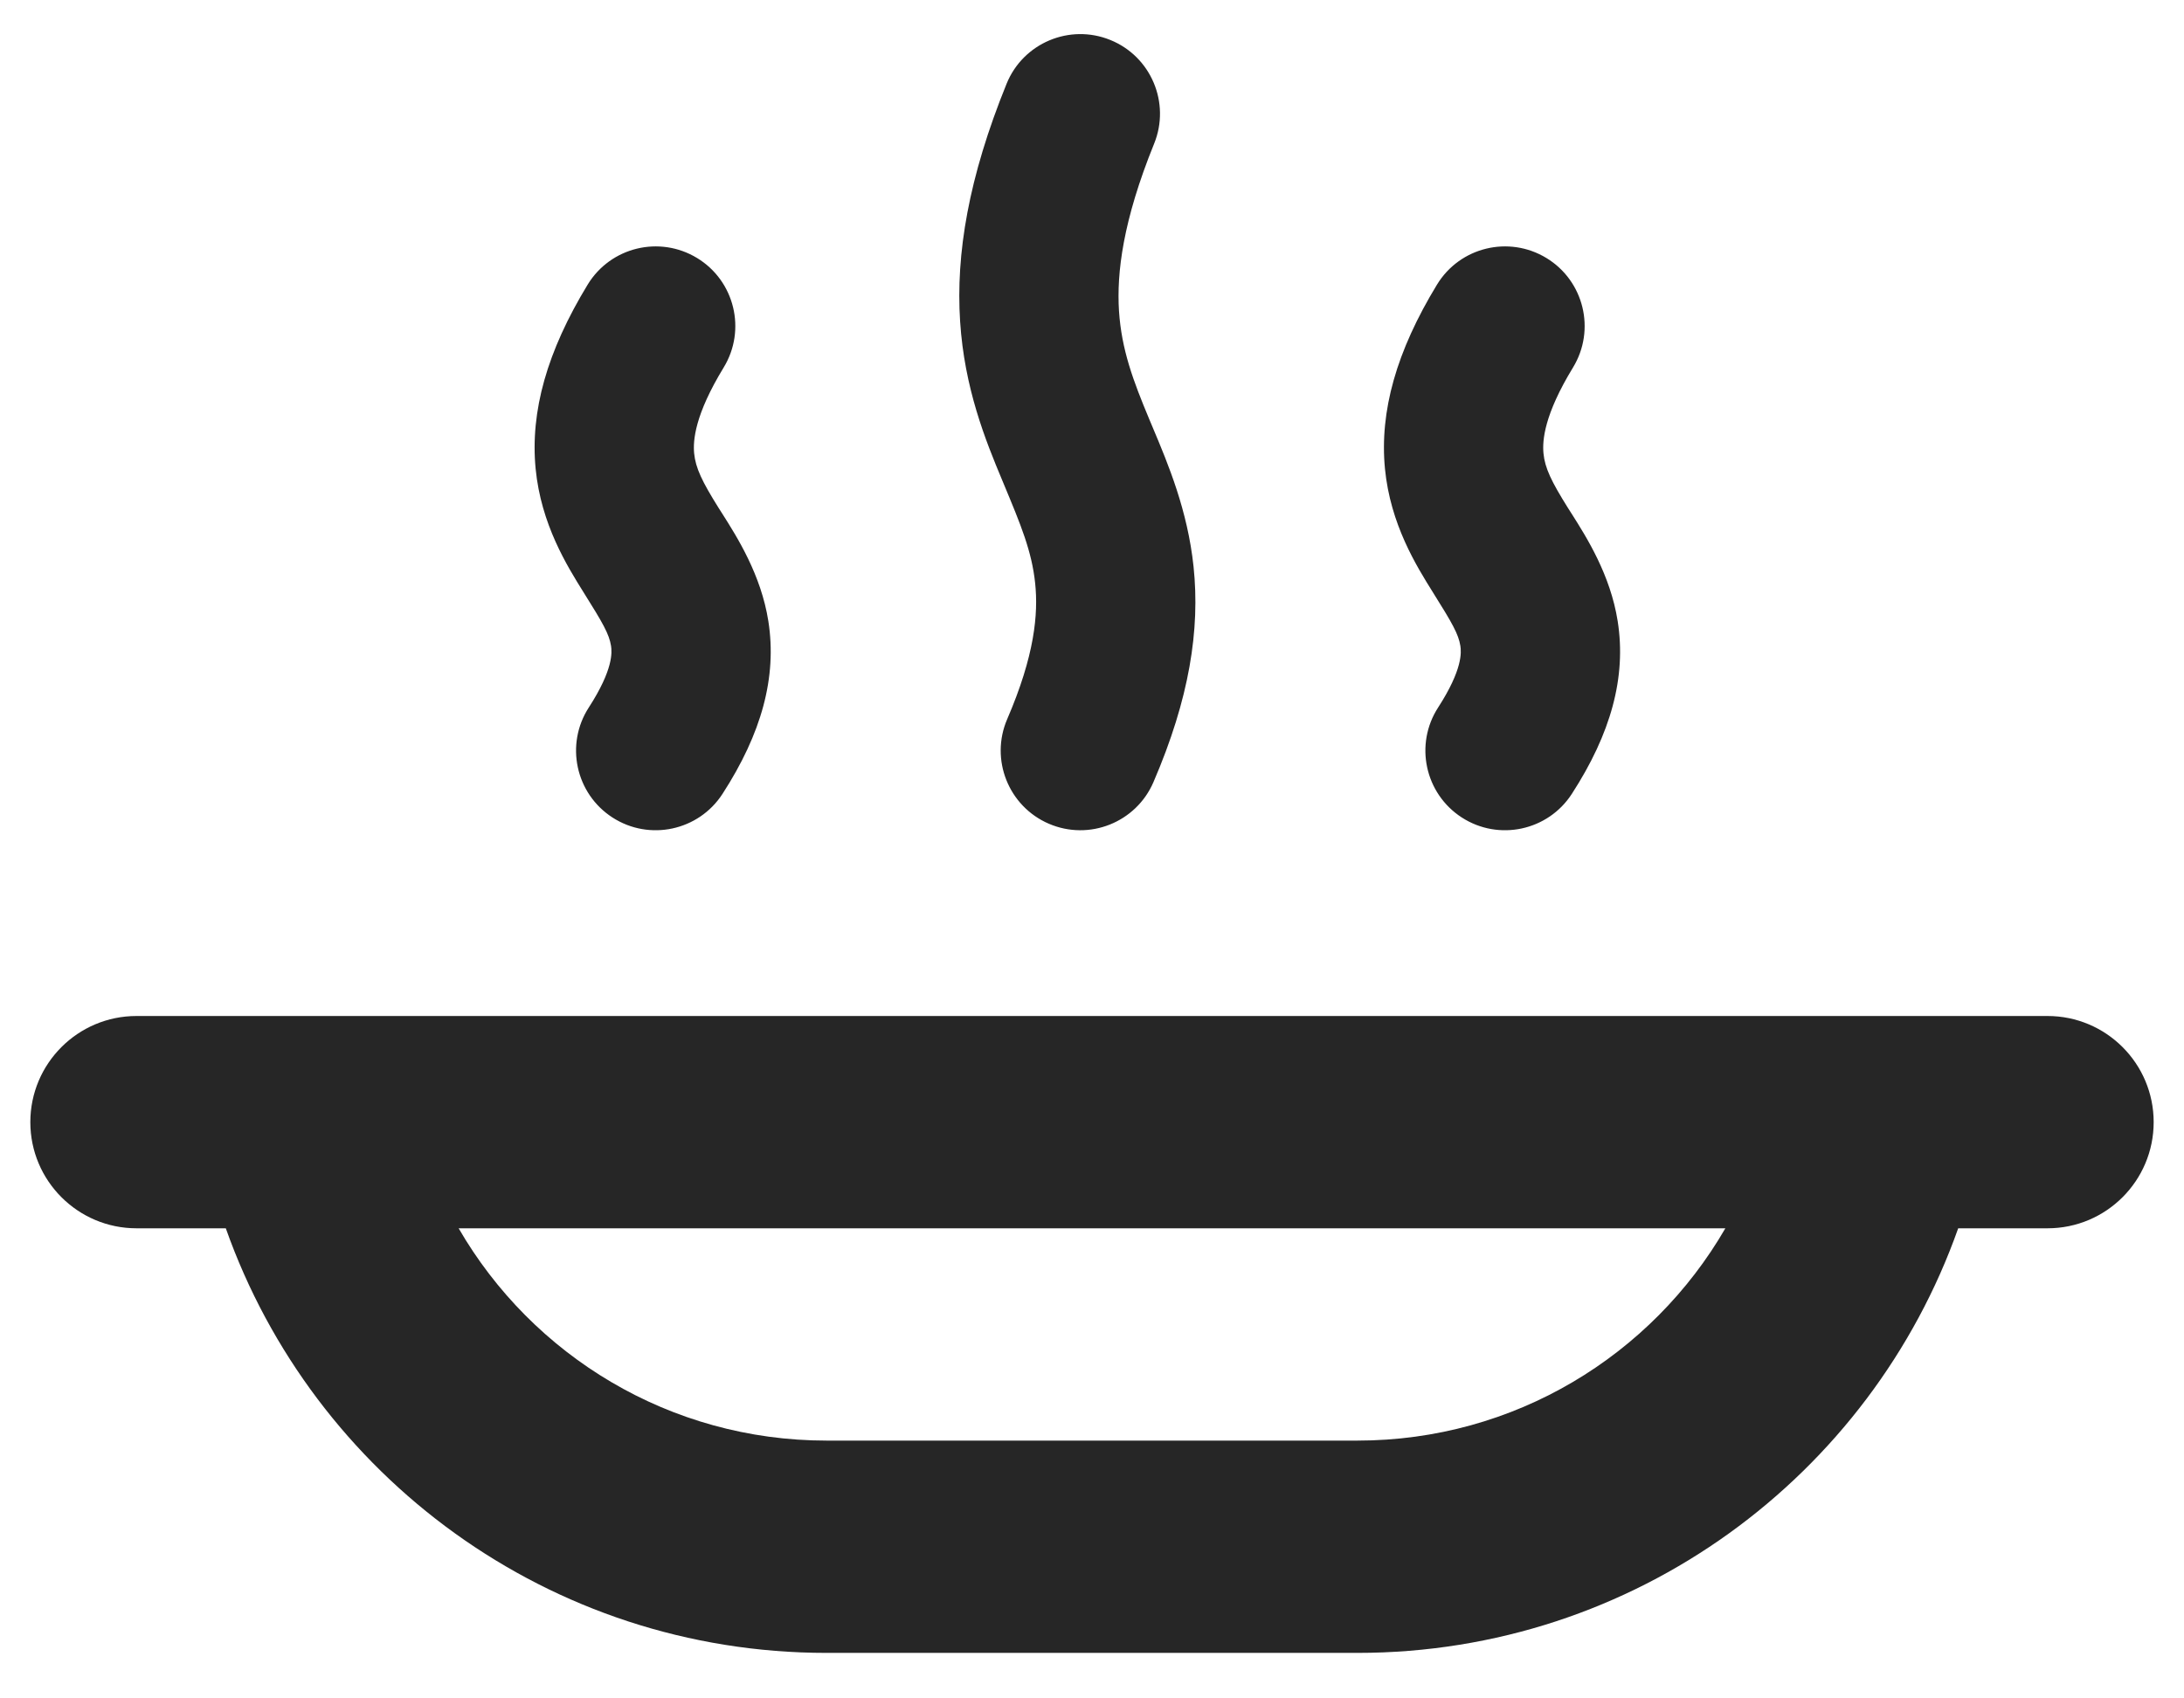 <svg width="36" height="28" viewBox="0 0 36 28" fill="none" xmlns="http://www.w3.org/2000/svg">
<path fill-rule="evenodd" clip-rule="evenodd" d="M18.302 0.659C18.973 0.931 19.297 1.697 19.024 2.369C18.508 3.641 18.405 4.5 18.445 5.128C18.487 5.764 18.677 6.273 18.945 6.914L19.003 7.052C19.254 7.648 19.577 8.417 19.674 9.342C19.783 10.38 19.606 11.518 19.013 12.894C18.726 13.56 17.954 13.867 17.288 13.58C16.623 13.293 16.316 12.521 16.602 11.856C17.056 10.804 17.116 10.12 17.063 9.615C17.008 9.087 16.825 8.65 16.548 7.985L16.523 7.925C16.242 7.254 15.897 6.4 15.826 5.298C15.754 4.188 15.963 2.93 16.592 1.381C16.864 0.71 17.63 0.386 18.302 0.659ZM11.929 6.058C12.306 5.439 12.11 4.631 11.491 4.254C10.871 3.877 10.064 4.073 9.687 4.692C9.018 5.791 8.738 6.78 8.829 7.727C8.918 8.644 9.348 9.331 9.621 9.768C9.939 10.275 10.041 10.454 10.072 10.648C10.088 10.753 10.111 11.036 9.706 11.663C9.312 12.271 9.487 13.084 10.095 13.477C10.704 13.871 11.517 13.696 11.91 13.087C12.552 12.095 12.81 11.164 12.665 10.24C12.545 9.476 12.15 8.854 11.908 8.472C11.886 8.438 11.865 8.405 11.846 8.375C11.572 7.937 11.466 7.716 11.442 7.474C11.422 7.262 11.452 6.84 11.929 6.058ZM2.25 20.25H3.722C5.164 24.328 9.053 27.25 13.625 27.25H22.375C26.947 27.25 30.836 24.328 32.278 20.25H33.75C34.717 20.25 35.5 19.466 35.5 18.5C35.5 17.534 34.717 16.75 33.75 16.75H2.25C1.284 16.75 0.5 17.534 0.5 18.5C0.5 19.466 1.284 20.25 2.25 20.25ZM22.375 23.75C24.962 23.75 27.228 22.345 28.44 20.25H7.56C8.772 22.345 11.038 23.75 13.625 23.75H22.375ZM25.929 6.058C26.306 5.439 26.11 4.631 25.491 4.254C24.871 3.877 24.064 4.073 23.687 4.692C23.018 5.791 22.738 6.78 22.829 7.727C22.918 8.644 23.348 9.331 23.621 9.768C23.939 10.275 24.041 10.454 24.072 10.648C24.088 10.753 24.111 11.036 23.706 11.663C23.312 12.271 23.487 13.084 24.095 13.477C24.704 13.871 25.517 13.696 25.91 13.087C26.552 12.095 26.811 11.164 26.665 10.24C26.545 9.476 26.15 8.854 25.908 8.472C25.886 8.438 25.865 8.405 25.846 8.375C25.572 7.937 25.465 7.716 25.442 7.474C25.422 7.262 25.452 6.84 25.929 6.058Z" fill="#262626"/>
</svg>

